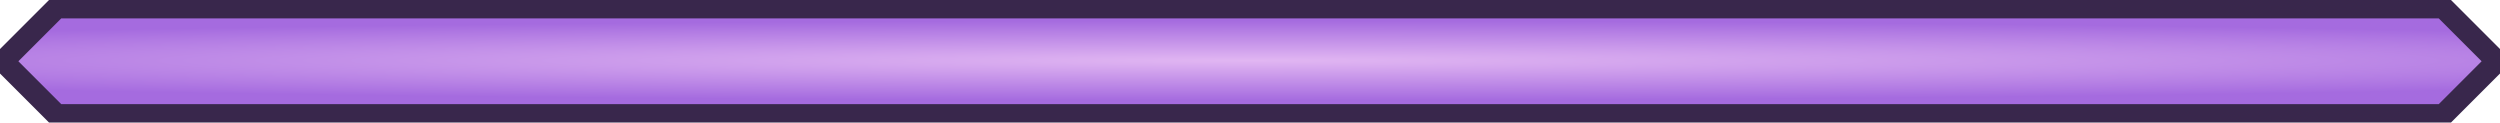 <?xml version="1.0" encoding="UTF-8" standalone="no"?>
<!-- Created with Inkscape (http://www.inkscape.org/) -->

<svg
   version="1.1"
   id="svg2"
   width="408"
   height="20"
   xml:space="preserve"
   inkscape:export-filename="base.svg"
   inkscape:export-xdpi="96"
   inkscape:export-ydpi="96"
   inkscape:version="1.3.1 (91b66b0783, 2023-11-16, custom)"
   sodipodi:docname="experience_bar_current.svg"
   xmlns:inkscape="http://www.inkscape.org/namespaces/inkscape"
   xmlns:sodipodi="http://sodipodi.sourceforge.net/DTD/sodipodi-0.dtd"
   xmlns:xlink="http://www.w3.org/1999/xlink"
   xmlns="http://www.w3.org/2000/svg"
   xmlns:svg="http://www.w3.org/2000/svg"><defs
   id="defs6"><radialGradient
     inkscape:collect="always"
     xlink:href="#linearGradient68351"
     id="radialGradient24395-6-9"
     cx="-840.898"
     cy="266"
     fx="-840.898"
     fy="266"
     r="360"
     gradientTransform="matrix(0.858,2.3959601e-8,0,0.019,925.771,748.828)"
     gradientUnits="userSpaceOnUse" /><linearGradient
     inkscape:collect="always"
     id="linearGradient68351"><stop
       style="stop-color:#e1b6f2;stop-opacity:1;"
       offset="0"
       id="stop68347" /><stop
       style="stop-color:#a56bdf;stop-opacity:1;"
       offset="0.952"
       id="stop68349" /></linearGradient></defs><sodipodi:namedview
   id="namedview4"
   pagecolor="#505050"
   bordercolor="#eeeeee"
   borderopacity="1"
   inkscape:showpageshadow="0"
   inkscape:pageopacity="0"
   inkscape:pagecheckerboard="0"
   inkscape:deskcolor="#505050"
   showgrid="true"
   inkscape:current-layer="svg2"
   inkscape:zoom="13.240921"
   inkscape:cx="120.23333"
   inkscape:cy="13.443174"
   inkscape:window-width="5070"
   inkscape:window-height="1440"
   inkscape:window-x="0"
   inkscape:window-y="0"
   inkscape:window-maximized="1"><inkscape:grid
     type="xygrid"
     id="Main Grid"
     originx="0"
     originy="0"
     spacingy="1"
     spacingx="1"
     units="px"
     visible="true"
     empspacing="4"
     snapvisiblegridlinesonly="true" /></sodipodi:namedview>
    
<g
   id="g9"
   inkscape:label="XP Progress"
   transform="translate(0,-744)"><path
     style="display:inline;fill:#39274c;fill-opacity:1;stroke:none;stroke-width:1px;stroke-linecap:butt;stroke-linejoin:miter;stroke-opacity:1"
     d="m 8,744 -8,8 v 4 l 8,8 h 392 l 8,-8 v -4 l -8,-8 z"
     id="path23946-9-7"
     sodipodi:nodetypes="ccccccccc"
     inkscape:label="Active Outline" /><path
     style="display:inline;fill:url(#radialGradient24395-6-9);fill-opacity:1;stroke:none;stroke-width:1px;stroke-linecap:butt;stroke-linejoin:miter;stroke-opacity:1"
     d="m 10,747 -7,7 7,7 h 388 l 7,-7 -7,-7 z"
     id="path23948-4-4"
     sodipodi:nodetypes="ccccccc"
     inkscape:label="Active Fill" /></g></svg>
